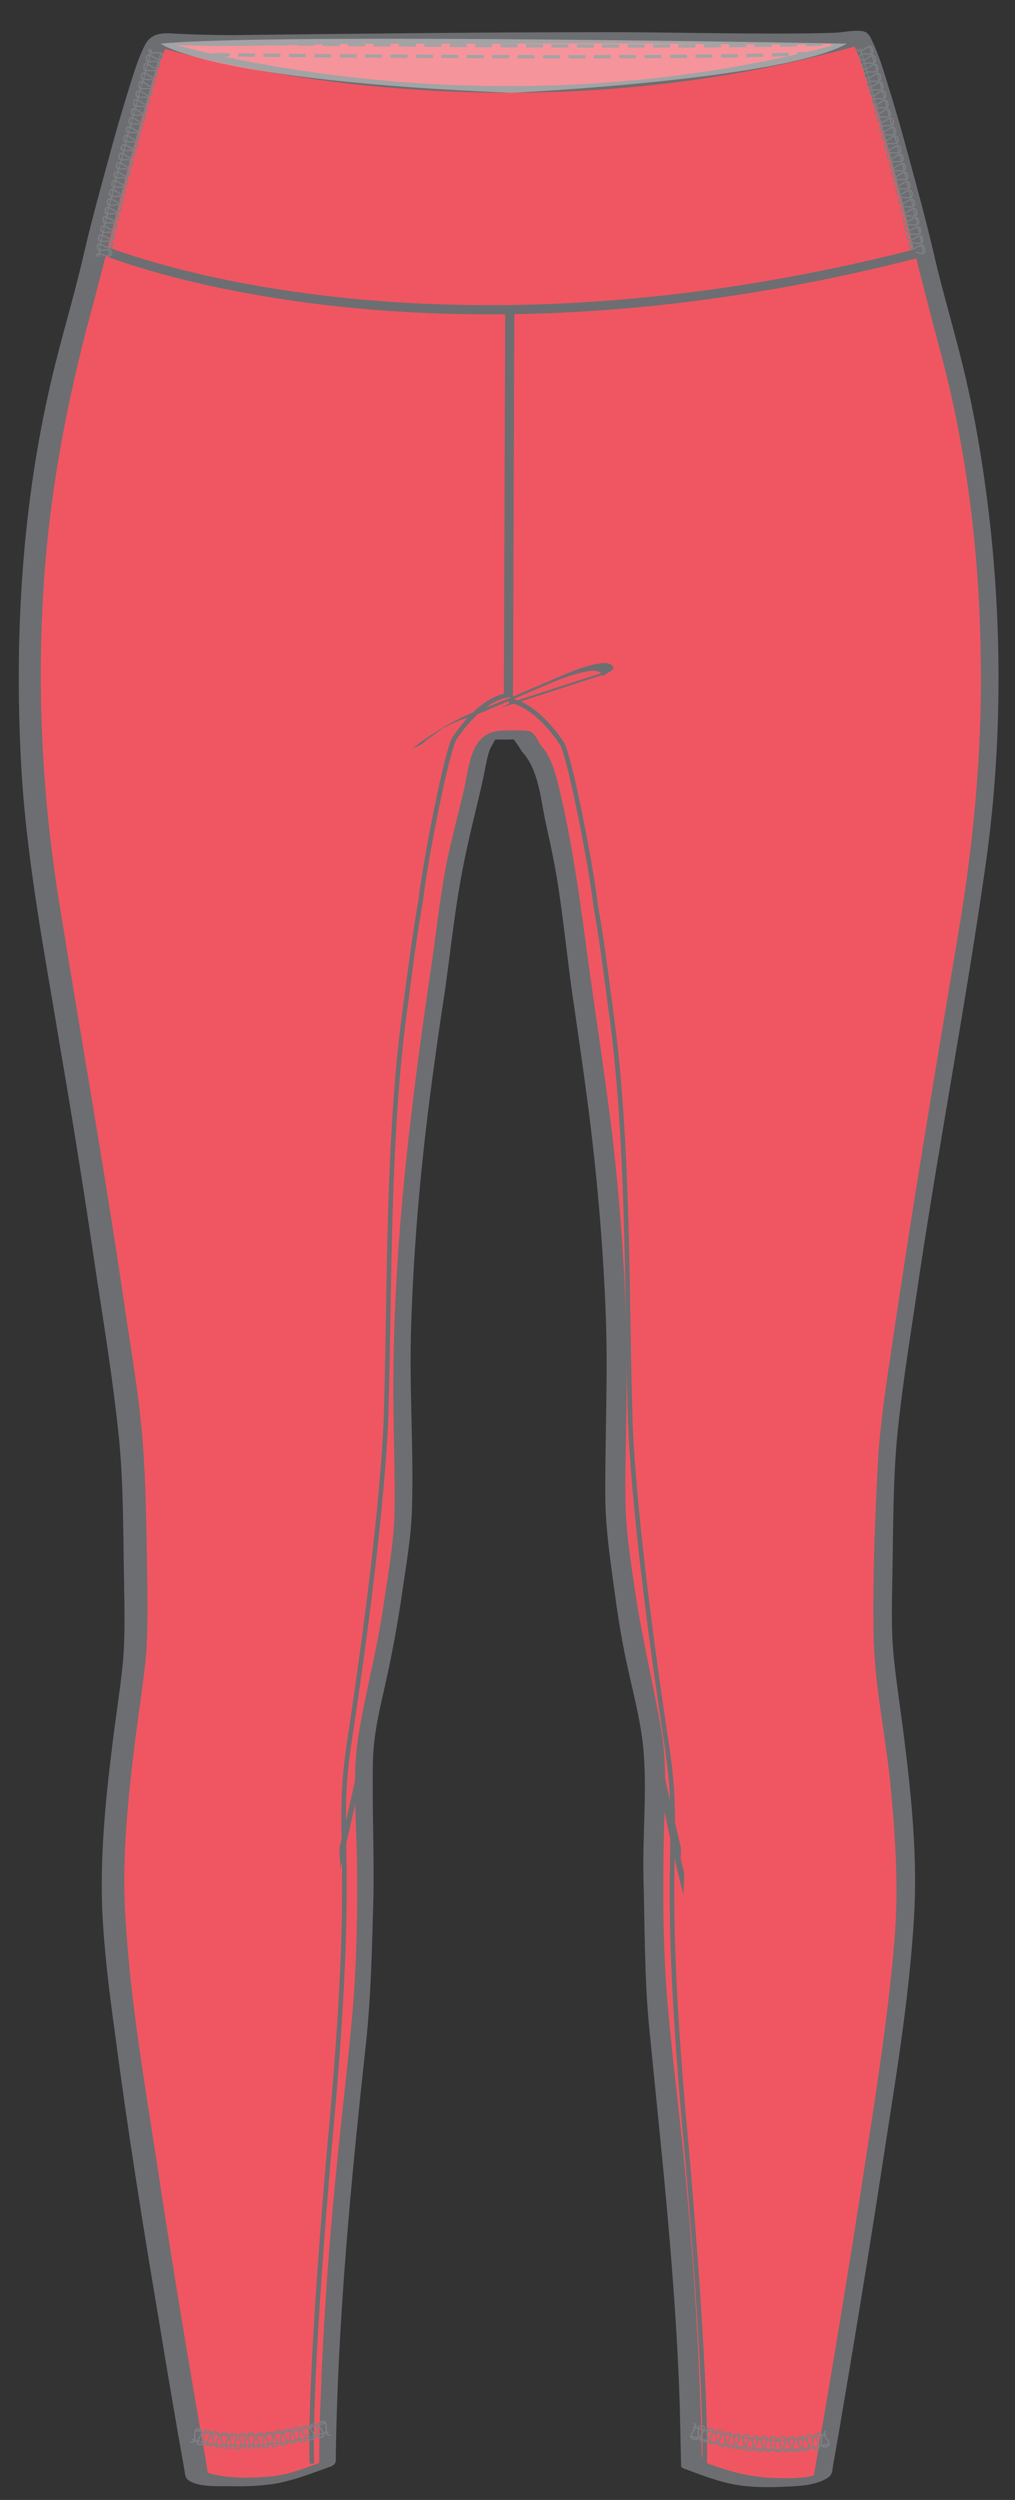<?xml version="1.0" encoding="utf-8"?>
<!-- Generator: Adobe Illustrator 25.0.0, SVG Export Plug-In . SVG Version: 6.00 Build 0)  -->
<svg version="1.1" id="Layer_1" xmlns="http://www.w3.org/2000/svg" xmlns:xlink="http://www.w3.org/1999/xlink" x="0px" y="0px"
	 viewBox="0 0 221 544" enable-background="new 0 0 221 544" xml:space="preserve">
<rect x="0" y="0" width="221" height="544" fill="#333333" stroke="none"/>
<path fill="#F05661" d="M115.6,162.7c2,1.9,3.4,6.2,4.3,10.8c1.4,6.9,3.6,13.6,5.5,32.8c4.4,29.9,7.8,51.1,8.8,83.6
	c0.4,13.8-0.9,36.3,0.1,43.8c1.7,12.9,2.9,21.4,4.3,28c2,9.5,1.6,7,2.7,12.9c1.6,8.4,1.2,7.6,0.8,31.4c0,0,0.3,13.4,0.7,25.8
	c0.3,12.3,7.1,54.7,7.7,104.4c3.6,1.3,8.5,3.3,12.4,3.6c12.9,1.1,16.2-1.1,16.2-1.1s18.1-103.5,18.1-125.2c0-30.4-5.1-48-4.9-59.9
	c0.3-23.9,0.9-38.4,1.3-41.3c1.3-12.3,7.1-50.8,12.1-80.3c7.5-45,8.6-47.1,9.7-74.7c1.6-40.8-6.5-72.9-7.7-78
	c-1.1-4.6-4.8-17.4-6.1-23.4c-0.7-3.4-12.1-48.1-14.6-48c-21.4,1.1-32.6-0.3-73.2,0.3h-5.4C67.8,7.7,56.5,9.5,35.1,8.3
	c-2.4-0.1-13.8,44.2-14.5,47.6c-1.2,6-4.9,18.8-6.1,23.4c-1.2,5-9.3,37.2-7.7,78C7.9,184.9,9,187,16.5,232
	c4.9,29.5,10.7,68.1,12.1,80.3c0.3,2.9,1,17.4,1.3,41.3c0.1,12-4.9,29.6-4.9,59.9c0,21.8,18.1,125.2,18.1,125.2s3.3,2.2,16.2,1.1
	c3.9-0.3,8.7-2.3,12.4-3.6c0.5-49.7,7.3-92.1,7.7-104.4c0.3-12.4,0.7-25.8,0.7-25.8c-0.3-23.8-0.7-23.1,0.8-31.4
	c1.1-5.9,0.7-3.4,2.7-12.9c1.4-6.5,2.6-15.1,4.3-28c1-7.5-0.3-30,0.1-43.8c1-32.5,4.4-53.7,8.8-83.6c1.9-19.1,5.6-30,7-37
	c0.9-4.6,1.4-8.5,4.5-9.3h5.9L115.6,162.7L115.6,162.7z"/>
<path fill="#6D6E71" d="M113.6,163.5c3.7,3.9,4.1,10.4,5.2,15.4c1,4.6,2,9.1,2.7,13.7c1.2,7.8,2,15.7,3.1,23.6
	c1.1,7.5,2.2,15.1,3.2,22.6c2.1,15.8,3.5,31.6,4.1,47.5c0.5,13.4-0.2,26.8-0.1,40.1c0.1,6,0.9,11.8,1.7,17.7c0.8,6,1.7,12.1,3,18
	c1.4,6.6,3.3,13.3,3.7,20c0.6,8.8-0.3,17.6-0.1,26.4c0.3,10.7,0.2,21.5,1.2,32.2c2.7,27.5,5.8,54.8,6.7,82.5l0.3,13.5
	c0.1,0.2,0.2,0.3,0.4,0.4c3.8,1.4,7.6,2.9,11.5,3.6c3.6,0.6,7.4,0.6,11.1,0.4c2.7-0.1,6.5-0.3,8.9-1.9c1.1-0.7,1-1.6,1.2-2.8
	c0.4-2.3,0.8-4.5,1.2-6.8c3.2-18.8,6.3-37.6,9.2-56.4c2.8-18.5,6.1-37.1,7.2-55.8c0.8-12.9-0.5-26.1-2.1-38.9
	c-0.7-5.7-1.6-11.3-2.2-17c-0.7-6.1-0.5-12.2-0.4-18.4c0.2-10.3,0.1-20.8,1.1-31.1c1.2-11.8,3.2-23.6,4.9-35.3
	c4.4-29.1,9.9-58,14.1-87.1c3.6-24.5,3.9-49.8,1.3-74.4c-1.2-11-2.9-22-5.4-32.8c-2.1-9.2-4.9-18.1-7-27.3
	c-1.7-7.3-3.7-14.6-5.7-21.9c-1.3-4.9-2.7-9.7-4.2-14.5c-1-3.3-2-6.7-3.5-9.8c-0.3-0.7-0.7-1.5-1.4-1.9c-1.5-0.7-4.6,0-6.3,0.1
	c-4.7,0.2-9.4,0.2-14.2,0.2c-11.8,0-23.6-0.3-35.4-0.3c-26.2,0-52.3,0.3-78.5,0.6c-4.8,0.1-9.5,0-14.3-0.2c-3.3-0.1-6.6-0.9-8.3,2.5
	c-1.5,3-2.5,6.4-3.5,9.6c-1.5,4.8-2.9,9.6-4.2,14.5c-2,7.3-4,14.5-5.7,21.9C16,65,13.2,74,11.1,83.1c-6.2,26.6-7.9,54-6.6,81.3
	c1,21.6,5.2,42.8,8.7,64.1c2.8,16.3,5.4,32.7,7.8,49.1c1.8,11.7,3.7,23.5,4.9,35.3c1,10.1,0.9,20.3,1.1,30.5
	c0.1,6.4,0.3,12.7-0.3,19c-0.6,5.7-1.5,11.3-2.2,17c-1.6,12.8-2.9,26-2.1,38.9c0.5,8,1.5,16,2.6,23.9c2.8,21.4,6.2,42.7,9.8,63.9
	c1.3,8.1,2.7,16.2,4.1,24.3c0.4,2.3,0.8,4.5,1.2,6.8c0.2,0.9,0.1,1.8,0.8,2.4c1.9,1.6,6.3,1.4,8.5,1.4c3.8,0.1,7.7,0,11.4-0.7
	c3.8-0.8,7.4-2.2,11-3.5c0.6-0.2,1.3-0.6,1.3-1.3c0.4-30.5,3.3-60.7,6.6-91c1.1-10.4,1.3-20.8,1.6-31.3c0.2-10-0.3-19.9-0.1-29.9
	c0.1-6,1.6-11.9,2.9-17.7c1.3-5.9,2.4-11.9,3.3-17.9c0.9-6.4,2.1-12.8,2.3-19.3c0.4-13.1-0.6-26.2-0.2-39.2
	c0.5-16.6,1.9-33.2,4-49.7c1-7.8,2.1-15.6,3.3-23.4c1.2-8.2,2-16.4,3.5-24.6c1-5.8,2.4-11.5,3.8-17.3c0.5-2.1,1-4.2,1.4-6.3
	c0.3-1.6,0.6-3.3,1.2-4.9c0.1-0.3,1.2-2.2,1.2-2.2s-1.7,0-0.4,0.1c1.7,0.1,3.5,0,5.2,0c-0.4-0.1-0.7-0.2-1.1-0.3
	C112.5,161.7,113.1,162.6,113.6,163.5c0.7,1,4.8-0.3,4-1.6c-0.9-1.4-1.3-2.8-3-2.9c-1.8-0.1-3.8-0.1-5.6,0
	c-6.5,0.4-6.8,7.5-7.9,12.5c-1.2,5.2-2.6,10.3-3.7,15.5c-1.7,8.4-2.5,16.9-3.8,25.3c-4.7,32.1-8.5,64-7.9,96.5
	c0.1,6.8,0.3,13.6,0.2,20.4c-0.2,7-1.5,13.9-2.5,20.8c-1.4,9.4-3.9,18.6-5.4,28c-1.3,8.4-0.5,17.2-0.3,25.6
	c0.2,11.2,0,22.6-0.9,33.8c-1,11.4-2.4,22.7-3.5,34.1c-1.7,16.9-2.9,33.9-3.5,50.8c-0.2,4.8-0.3,9.6-0.3,14.5l1.3-1.3
	c-4,1.4-7.9,3.1-12.2,3.4c-3.3,0.3-6.8,0.4-10.1-0.1c-1.1-0.2-2.4-0.3-3.4-0.8c-0.3-0.2,0.2,0.5,0.1-0.1c-0.6-4.1-1.4-8.2-2.1-12.2
	c-3.2-18.7-6.3-37.4-9.1-56.1c-2.7-17.4-5.7-35-6.7-52.6c-0.8-12.9,0.6-26,2.2-38.8c0.7-5.4,1.5-10.7,2.1-16
	c0.6-5.4,0.5-10.7,0.5-16.1c-0.2-11-0.2-22.2-1.1-33.2c-0.8-9.9-2.6-19.8-4-29.6c-4.3-29.2-9.5-58.3-14.2-87.5
	c-3.5-21.9-4.7-44.3-3.4-66.5c1.2-21.1,5-41.4,10.5-61.7C24.4,51.1,28,34.3,33.2,18c0.6-1.8,1.1-3.5,1.8-5.2
	c0.4-1.2,1.2-2.4,1.5-3.5c0.1-0.6,0.9-0.9-0.7,0c-1.4,0.8-0.4,0.4,0.5,0.4c0.7,0,1.4,0.1,2.1,0.1c2.3,0.1,4.6,0.1,6.9,0.2
	c9.8,0.1,19.5-0.3,29.3-0.4c12.8-0.2,25.6,0,38.4-0.1c13.9-0.1,27.8-0.1,41.6,0.1c9.3,0.1,18.6,0.2,27.8-0.1c0.7,0,2.8-0.4,3.2-0.2
	c-0.4-0.2,0,0.1,0.2,0.4c0.6,1,1,2.1,1.4,3.2c1.4,3.7,2.5,7.5,3.7,11.3c5.1,17.2,9.1,34.7,13.8,52.1c5.7,21.1,8.4,43,8.8,64.8
	c0.5,21-1.4,41.7-4.9,62.3c-5,29.8-10,59.6-14.4,89.5c-1.2,8.1-2.5,16.3-3,24.5c-0.7,12.7-1.2,25.6-1,38.3
	c0.2,10.7,2.5,21.3,3.6,31.9c1.1,11.2,1.9,22.7,1,34c-1.5,18.6-4.6,37-7.4,55.4c-2.8,17.8-5.7,35.7-8.8,53.5c-0.5,2.9-1,5.9-1.5,8.8
	c0.3-0.3,0.6-0.5,0.8-0.8c-0.2,0.1,0.4,0,0,0c0.1,0-0.7,0.2-1.2,0.3c-2.8,0.6-5.7,0.5-8.5,0.4c-4.8-0.2-9-1.3-13.5-2.9
	c-1.3-0.5-1.7-0.5-1.9-2c-0.1-1.2,0-2.5-0.1-3.7c0-2.4-0.1-4.8-0.2-7.2c-0.6-17.6-1.8-35.1-3.5-52.6c-1.1-11.4-2.6-22.8-3.6-34.3
	s-1.1-23.3-0.9-34.8c0.1-8.3,0.9-16.9-0.5-25.1c-1.7-9.9-4.1-19.6-5.6-29.6c-1-6.7-2.1-13.4-2.2-20.2c-0.1-7,0.1-13.9,0.2-20.9
	c0.3-16.6-0.5-33.2-2.1-49.7c-1.6-16.7-4.4-33.2-6.6-49.8c-1.6-11.8-3.2-23.5-6-35.1c-0.8-3.2-1.7-6.7-4-9.2
	C116.7,160.9,112.7,162.4,113.6,163.5L113.6,163.5z"/>
<path fill="none" stroke="#6D6E71" stroke-width="0.725" stroke-miterlimit="10" stroke-dasharray="3.69,1.844,3.688,1.844" d="
	M46.3,11.9c0,0,116.7,1.3,132.3-0.5 M184.6,9.3c-19.8,1.6-147.1,0-147.1,0"/>
<path fill="none" stroke="#6D6E71" stroke-width="1.46" stroke-miterlimit="10" d="M188.4,8.7C106.1,32.6,33.6,9.2,33.6,9.2"/>
<path fill="#6D6E71" d="M108.8,154.1l7.5-2.4l12-3.9c0.9-0.3,1.8-0.6,2.8-0.9c0.3-0.1,2.6-1.4,2.5-1.5c-0.5-1.7-3.2-1-4.3-0.8
	c-3.1,0.7-6.1,2-9,3.3c-3.6,1.5-7.2,3.1-10.8,4.6c-3.6,1.5-7.3,2.6-10.7,4.5c-3.3,1.8-6.5,3.8-9.4,6.2c0.3-0.3,0.9-0.5,1.3-0.7
	s0.9-0.4,1.3-0.7c0.6-0.5,1.2-1,1.9-1.5s1.5-1.1,2.2-1.6c0.4-0.3,0.8-0.5,1.2-0.7c0.1-0.1,0.2-0.1,0.3-0.2c0.7-0.5-0.9,0.5-0.8,0.5
	c0.3-0.1,0.6-0.3,0.8-0.4c1.7-0.9,3.5-1.5,5.3-2.1c1.7-0.6,3.3-1.3,4.9-2c3.4-1.4,6.7-2.9,10.1-4.3c2.8-1.2,5.6-2.4,8.6-3.1
	c1.2-0.3,4.2-1.1,4.7,0.7c0.8-0.5,1.7-1,2.5-1.5l-7.5,2.4l-12,3.9c-0.9,0.3-1.8,0.6-2.8,0.9c-0.4,0.1-0.9,0.5-1.3,0.7
	C109.6,153.6,109.2,154,108.8,154.1L108.8,154.1z"/>
<path fill="none" stroke="#6D6E71" stroke-width="2" stroke-miterlimit="10" d="M111,66.5l-0.3,85.2"/>
<g>
	<path fill="none" d="M186.7,10.7l3.2-0.9l0.5,1.8l-3.2,0.9L186.7,10.7z"/>
	<path fill="none" stroke="#7F8083" stroke-width="0.29" d="M187.2,12.6c-0.5-1.9,3.4,0.3,2.8-1.9c-0.6-2-2.8,1.8-3.4-0.1 M189.4,10
		l0.5,1.8 M187.3,10.5l0.5,1.9"/>
</g>
<g>
	<path fill="none" d="M187.3,12.7l3.2-0.9l0.5,1.8l-3.2,0.9L187.3,12.7z"/>
	<path fill="none" stroke="#7F8083" stroke-width="0.29" d="M187.8,14.6c-0.5-1.9,3.4,0.3,2.8-1.9c-0.6-2-2.8,1.8-3.4-0.1
		 M189.9,11.9l0.5,1.8 M187.9,12.5l0.5,1.8"/>
</g>
<g>
	<path fill="none" d="M187.8,14.6l3.2-0.9l0.5,1.8l-3.2,0.9L187.8,14.6z"/>
	<path fill="none" stroke="#7F8083" stroke-width="0.29" d="M188.3,16.5c-0.5-1.9,3.4,0.3,2.8-1.9c-0.5-2-2.8,1.8-3.4-0.1
		 M190.5,13.9l0.5,1.8 M188.4,14.4l0.5,1.9"/>
</g>
<g>
	<path fill="none" d="M188.4,16.6l3.2-0.9l0.5,1.8l-3.2,0.9L188.4,16.6z"/>
	<path fill="none" stroke="#7F8083" stroke-width="0.29" d="M188.9,18.5c-0.5-1.9,3.4,0.3,2.8-1.9c-0.5-2-2.8,1.8-3.4-0.1 M191,15.8
		l0.5,1.8 M189,16.4l0.5,1.8"/>
</g>
<g>
	<path fill="none" d="M188.9,18.5l3.2-0.9l0.5,1.8l-3.2,0.9L188.9,18.5z"/>
	<path fill="none" stroke="#7F8083" stroke-width="0.29" d="M189.4,20.4c-0.5-1.9,3.4,0.3,2.8-1.9c-0.5-2-2.8,1.8-3.4-0.1
		 M191.6,17.8l0.5,1.8 M189.5,18.3l0.5,1.9"/>
</g>
<g>
	<path fill="none" d="M189.4,20.5l3.2-0.9l0.5,1.8l-3.2,0.9L189.4,20.5z"/>
	<path fill="none" stroke="#7F8083" stroke-width="0.29" d="M190,22.3c-0.5-1.9,3.4,0.3,2.8-1.9c-0.5-2-2.8,1.8-3.4-0.1 M192.1,19.7
		l0.5,1.8 M190.1,20.3l0.5,1.8"/>
</g>
<g>
	<path fill="none" d="M190,22.3l3.2-0.9l0.5,1.8l-3.2,0.9L190,22.3z"/>
	<path fill="none" stroke="#7F8083" stroke-width="0.29" d="M190.5,24.3c-0.5-1.9,3.4,0.3,2.8-1.9c-0.5-2-2.8,1.8-3.4-0.1
		 M192.7,21.7l0.5,1.8 M190.6,22.2l0.5,1.9"/>
</g>
<g>
	<path fill="none" d="M190.5,24.4l3.2-0.9l0.5,1.8l-3.2,0.9L190.5,24.4z"/>
	<path fill="none" stroke="#7F8083" stroke-width="0.29" d="M191,26.3c-0.5-1.9,3.4,0.3,2.8-1.9c-0.5-2-2.8,1.8-3.4-0.1 M193.2,23.6
		l0.5,1.9 M191.1,24.2l0.5,1.8"/>
</g>
<g>
	<path fill="none" d="M191.1,26.3l3.2-0.9l0.5,1.8l-3.2,0.9L191.1,26.3z"/>
	<path fill="none" stroke="#7F8083" stroke-width="0.29" d="M191.6,28.2c-0.5-1.9,3.4,0.3,2.9-1.9c-0.5-2-2.8,1.8-3.4-0.1
		 M193.7,25.6l0.5,1.8 M191.7,26.1l0.5,1.9"/>
</g>
<g>
	<path fill="none" d="M191.6,28.2l3.2-0.9l0.5,1.8l-3.2,0.9L191.6,28.2z"/>
	<path fill="none" stroke="#7F8083" stroke-width="0.29" d="M192.1,30.2c-0.5-1.9,3.4,0.3,2.9-1.9c-0.5-2-2.8,1.8-3.4-0.1
		 M194.3,27.5l0.5,1.9 M192.2,28.1l0.5,1.8"/>
</g>
<g>
	<path fill="none" d="M192.1,30.2l3.2-0.9l0.5,1.8l-3.2,0.9L192.1,30.2z"/>
	<path fill="none" stroke="#7F8083" stroke-width="0.29" d="M192.6,32.1c-0.5-1.9,3.4,0.3,2.9-1.9c-0.5-2-2.8,1.8-3.4-0.1
		 M194.8,29.5l0.5,1.8 M192.7,30l0.5,1.9"/>
</g>
<g>
	<path fill="none" d="M192.6,32.2l3.2-0.9l0.5,1.8l-3.2,0.9L192.6,32.2z"/>
	<path fill="none" stroke="#7F8083" stroke-width="0.29" d="M193.2,34.1c-0.5-1.9,3.4,0.3,2.9-1.8c-0.5-2-2.9,1.8-3.4-0.1
		 M195.3,31.5l0.5,1.8 M193.3,32l0.5,1.8"/>
</g>
<g>
	<path fill="none" d="M193.2,34.1l3.2-0.9l0.5,1.8l-3.2,0.9L193.2,34.1z"/>
	<path fill="none" stroke="#7F8083" stroke-width="0.29" d="M193.7,36c-0.5-1.9,3.4,0.3,2.9-1.8c-0.5-2-2.9,1.8-3.4-0.1 M195.9,33.4
		l0.4,1.8 M193.8,33.9l0.5,1.9"/>
</g>
<g>
	<path fill="none" d="M193.7,36.1l3.2-0.8l0.5,1.8l-3.2,0.8L193.7,36.1z"/>
	<path fill="none" stroke="#7F8083" stroke-width="0.29" d="M194.2,38c-0.5-1.9,3.4,0.3,2.9-1.8c-0.5-2-2.9,1.8-3.4-0.1 M196.4,35.4
		l0.5,1.8 M194.3,35.9l0.5,1.8"/>
</g>
<g>
	<path fill="none" d="M194.2,38l0.5,1.9l3.1-0.9l-0.4-1.8L194.2,38z"/>
	<path fill="none" stroke="#7F8083" stroke-width="0.29" d="M194.7,39.9c-0.5-1.9,3.4,0.3,2.9-1.8c-0.5-2-2.9,1.8-3.4-0.1
		 M196.9,37.3l0.5,1.9 M194.8,37.8l0.5,1.9"/>
</g>
<g>
	<path fill="none" d="M194.7,40l0.5,1.8l3.1-0.8l-0.4-1.8L194.7,40z"/>
	<path fill="none" stroke="#7F8083" stroke-width="0.29" d="M195.2,41.9c-0.5-1.9,3.4,0.3,2.9-1.8c-0.5-2-2.9,1.8-3.4-0.1
		 M197.4,39.3l0.5,1.8 M195.3,39.8l0.5,1.9"/>
</g>
<g>
	<path fill="none" d="M195.2,41.9l0.5,1.9l3.1-0.8l-0.4-1.9L195.2,41.9z"/>
	<path fill="none" stroke="#7F8083" stroke-width="0.29" d="M195.7,43.8c-0.5-1.9,3.4,0.4,2.9-1.8c-0.5-2-2.9,1.8-3.4-0.2
		 M197.9,41.3l0.5,1.8 M195.8,41.7l0.5,1.9"/>
</g>
<g>
	<path fill="none" d="M195.7,43.9l0.5,1.8l3.1-0.7l-0.4-1.9L195.7,43.9z"/>
	<path fill="none" stroke="#7F8083" stroke-width="0.29" d="M196.2,45.8c-0.5-1.9,3.4,0.4,2.9-1.8c-0.5-2-2.9,1.7-3.4-0.2
		 M198.4,43.2l0.5,1.9 M196.3,43.7l0.5,1.9"/>
</g>
<g>
	<path fill="none" d="M196.2,45.9l0.5,1.8l3.1-0.8l-0.4-1.8L196.2,45.9z"/>
	<path fill="none" stroke="#7F8083" stroke-width="0.29" d="M196.7,47.8c-0.4-1.9,3.4,0.4,2.9-1.8c-0.5-2-2.9,1.7-3.4-0.2
		 M198.9,45.2l0.4,1.9 M196.8,45.7l0.5,1.8"/>
</g>
<g>
	<path fill="none" d="M196.7,47.8l0.4,1.9l3.2-0.8l-0.5-1.8L196.7,47.8z"/>
	<path fill="none" stroke="#7F8083" stroke-width="0.29" d="M197.1,49.7c-0.4-1.9,3.4,0.4,2.9-1.7c-0.5-2-2.9,1.7-3.4-0.2
		 M199.4,47.2l0.4,1.8 M197.3,47.6l0.4,1.9"/>
</g>
<g>
	<path fill="none" d="M197.1,49.8l0.4,1.8l3.2-0.7l-0.4-1.8L197.1,49.8z"/>
	<path fill="none" stroke="#7F8083" stroke-width="0.29" d="M197.5,51.7c-0.4-1.9,3.4,0.5,2.9-1.7c-0.4-2-2.9,1.7-3.4-0.3
		 M199.8,49.2l0.5,1.8 M197.8,49.6l0.4,1.9"/>
</g>
<g>
	<path fill="none" d="M197.6,51.7c0.1,0.6,0.2,1.2,0.4,1.8l3.2-0.5c-0.1-0.7-0.2-1.3-0.4-1.9L197.6,51.7L197.6,51.7z"/>
	<path fill="none" stroke="#7F8083" stroke-width="0.29" d="M197.9,53.6c-0.2-0.9,0.7-0.8,1.5-0.7s1.7,0.2,1.5-0.9
		c-0.4-2-2.9,1.6-3.4-0.3 M200.3,51.2c0.1,0.6,0.3,1.3,0.4,1.9 M198.2,51.6c0.1,0.6,0.2,1.3,0.4,1.9"/>
</g>
<g>
	<path fill="none" d="M197.9,53.7c0.1,0.6,0.2,1.1,0.2,1.7h3.3c-0.1-0.8-0.1-1.6-0.3-2.2L197.9,53.7z"/>
	<path fill="none" stroke="#7F8083" stroke-width="0.29" d="M198.2,55.4c-0.1-0.8,0.7-0.7,1.6-0.4c0.8,0.2,1.7,0.5,1.5-0.9
		c-0.2-1.1-0.9-0.7-1.7-0.3c-0.7,0.4-1.5,0.7-1.7-0.2 M200.7,53.2c0.1,0.6,0.2,1.4,0.3,2.1 M198.6,53.5c0.1,0.6,0.2,1.2,0.2,1.8"/>
</g>
<path opacity="0.37" fill="#FFFFFF" enable-background="new    " d="M35,9.5c0,0,10.5,8,76.4,10.7c0,0,58.8-2.8,73-10.7
	C184.4,9.5,59.7,7.1,35,9.5z"/>
<g>
	<path fill="#6D6E71" d="M139,360.3c1,10.8,3.1,21.5,5.3,32.1c1.4,6.8,2.9,13.6,4.6,20.4c-0.2-0.8,0-1.9,0-2.7c0-0.9,0.2-1.9,0-2.7
		c-3.9-16.4-7.5-33.1-9.6-49.8l-0.3-2.7C139.1,356.6,138.8,358.5,139,360.3L139,360.3z"/>
</g>
<path fill="none" stroke="#6D6E71" stroke-width="2" stroke-miterlimit="10" d="M21.6,54.1c0,0,68.1,29.2,177.9,1.1"/>
<g>
	<g>
		<path fill="none" d="M31.9,12.4l0.5-1.8l3.2,0.9l-0.5,1.8L31.9,12.4z"/>
		<path fill="none" stroke="#7F8083" stroke-width="0.29" d="M31.9,12.5c0.5-1.9,2.8,2,3.4-0.1c0.6-1.9-3.4,0.1-2.8-1.8 M35.1,11.3
			l-0.5,1.9 M33,10.7l-0.5,1.9"/>
	</g>
	<g>
		<path fill="none" d="M31.3,14.3l0.5-1.8l3.2,0.9l-0.5,1.8L31.3,14.3z"/>
		<path fill="none" stroke="#7F8083" stroke-width="0.29" d="M31.3,14.4c0.5-1.9,2.8,2,3.4-0.1c0.6-1.9-3.4,0.1-2.8-1.8 M34.5,13.3
			L34,15.1 M32.5,12.7L32,14.5"/>
	</g>
	<g>
		<path fill="none" d="M30.8,16.3l0.5-1.8l3.2,0.9L34,17.1L30.8,16.3z"/>
		<path fill="none" stroke="#7F8083" stroke-width="0.29" d="M30.8,16.4c0.5-1.9,2.8,2,3.4-0.1c0.5-2-3.4,0.1-2.8-1.8 M34,15.2
			L33.5,17 M31.9,14.6l-0.5,1.9"/>
	</g>
	<g>
		<path fill="none" d="M30.2,18.3l0.5-1.8l3.2,0.9l-0.5,1.8L30.2,18.3z"/>
		<path fill="none" stroke="#7F8083" stroke-width="0.29" d="M30.2,18.3c0.5-1.9,2.8,2,3.4-0.1c0.5-1.9-3.4,0.1-2.8-1.8 M33.4,17.2
			L32.9,19 M31.4,16.6l-0.5,1.8"/>
	</g>
	<g>
		<path fill="none" d="M29.7,20.2l0.5-1.8l3.2,0.9l-0.5,1.8L29.7,20.2z"/>
		<path fill="none" stroke="#7F8083" stroke-width="0.29" d="M29.7,20.3c0.5-1.9,2.8,2,3.4-0.1c0.5-1.9-3.4,0.1-2.8-1.8 M32.9,19.1
			l-0.5,1.8 M30.8,18.5l-0.5,1.9"/>
	</g>
	<g>
		<path fill="none" d="M29.1,22.2l0.5-1.8l3.2,0.9l-0.5,1.8L29.1,22.2z"/>
		<path fill="none" stroke="#7F8083" stroke-width="0.29" d="M29.1,22.2c0.5-1.9,2.8,2,3.4-0.1c0.5-2-3.4,0.1-2.8-1.8 M32.3,21.1
			l-0.5,1.8 M30.3,20.5l-0.5,1.8"/>
	</g>
	<g>
		<path fill="none" d="M28.6,24.1l0.5-1.8l3.2,0.9L31.8,25L28.6,24.1z"/>
		<path fill="none" stroke="#7F8083" stroke-width="0.29" d="M28.6,24.2c0.5-1.9,2.8,2,3.4-0.1c0.5-2-3.4,0.1-2.8-1.8 M31.8,23
			l-0.5,1.8 M29.8,22.4l-0.6,1.9"/>
	</g>
	<g>
		<path fill="none" d="M28,26l0.5-1.8l3.2,0.9l-0.5,1.8L28,26z"/>
		<path fill="none" stroke="#7F8083" stroke-width="0.29" d="M28.1,26.1c0.5-1.9,2.8,2,3.4-0.1c0.5-2-3.4,0.1-2.8-1.8 M31.3,25
			l-0.5,1.8 M29.2,24.4l-0.5,1.8"/>
	</g>
	<g>
		<path fill="none" d="M27.6,28l0.5-1.8l3.2,0.9l-0.5,1.8L27.6,28z"/>
		<path fill="none" stroke="#7F8083" stroke-width="0.29" d="M27.5,28.1c0.5-1.9,2.8,2,3.4-0.2c0.5-2-3.4,0.1-2.8-1.8 M30.7,26.9
			l-0.5,1.8 M28.7,26.3l-0.5,1.9"/>
	</g>
	<g>
		<path fill="none" d="M27.1,30l0.5-1.8l3.2,0.9l-0.5,1.8L27.1,30z"/>
		<path fill="none" stroke="#7F8083" stroke-width="0.29" d="M27,30c0.5-1.9,2.8,2,3.4-0.2c0.5-2-3.4,0.1-2.8-1.8 M30.2,28.9
			l-0.5,1.8 M28.1,28.3l-0.5,1.8"/>
	</g>
	<g>
		<path fill="none" d="M26.5,31.9l0.5-1.8l3.2,0.9l-0.5,1.8L26.5,31.9z"/>
		<path fill="none" stroke="#7F8083" stroke-width="0.29" d="M26.5,32c0.5-1.9,2.8,2,3.4-0.2c0.5-2-3.4,0.1-2.9-1.8 M29.7,30.8
			l-0.5,1.8 M27.6,30.2l-0.5,1.9"/>
	</g>
	<g>
		<path fill="none" d="M26,33.9l0.5-1.8l3.2,0.9l-0.5,1.8L26,33.9z"/>
		<path fill="none" stroke="#7F8083" stroke-width="0.29" d="M25.9,33.9c0.5-1.9,2.8,2,3.4-0.2c0.5-2-3.4,0.1-2.9-1.8 M29.1,32.8
			l-0.5,1.8 M27.1,32.2L26.6,34"/>
	</g>
	<g>
		<path fill="none" d="M25.4,35.8l0.5-1.8l3.2,0.9l-0.5,1.8L25.4,35.8z"/>
		<path fill="none" stroke="#7F8083" stroke-width="0.29" d="M25.4,35.9c0.5-1.9,2.8,2,3.4-0.2c0.5-2-3.4,0.1-2.9-1.8 M28.6,34.7
			l-0.5,1.9 M26.6,34.1L26.1,36"/>
	</g>
	<g>
		<path fill="none" d="M24.9,37.8l0.5-1.8l3.2,0.8l-0.5,1.8L24.9,37.8z"/>
		<path fill="none" stroke="#7F8083" stroke-width="0.29" d="M24.9,37.9c0.5-1.9,2.8,2,3.4-0.2c0.5-2-3.4,0.1-2.9-1.8 M28.1,36.7
			l-0.5,1.8 M26,36.1L25.5,38"/>
	</g>
	<g>
		<path fill="none" d="M24.9,37.9l-0.5,1.9l3.2,0.8l0.4-1.9L24.9,37.9z"/>
		<path fill="none" stroke="#7F8083" stroke-width="0.29" d="M24.4,39.8c0.5-1.9,2.8,2,3.4-0.2c0.5-2-3.4,0.2-2.9-1.8 M27.6,38.6
			l-0.5,1.9 M25.5,38.1L25,39.9"/>
	</g>
	<g>
		<path fill="none" d="M24.4,39.9l-0.5,1.8l3.2,0.8l0.4-1.8L24.4,39.9z"/>
		<path fill="none" stroke="#7F8083" stroke-width="0.29" d="M23.9,41.8c0.5-1.9,2.8,1.9,3.4-0.2c0.5-2-3.4,0.2-2.9-1.8 M27.1,40.6
			l-0.5,1.8 M25,40l-0.5,1.9"/>
	</g>
	<g>
		<path fill="none" d="M23.9,41.9l-0.5,1.8l3.2,0.8l0.4-1.8L23.9,41.9z"/>
		<path fill="none" stroke="#7F8083" stroke-width="0.29" d="M23.4,43.8c0.5-1.9,2.9,1.9,3.4-0.2c0.5-2-3.4,0.2-2.9-1.7 M26.6,42.5
			l-0.5,1.9 M24.5,42L24,43.9"/>
	</g>
	<g>
		<path fill="none" d="M23.4,43.8l-0.5,1.9l3.2,0.7l0.4-1.8L23.4,43.8z"/>
		<path fill="none" stroke="#7F8083" stroke-width="0.29" d="M22.9,45.7c0.5-1.9,2.9,1.9,3.4-0.2c0.5-2-3.4,0.2-2.9-1.7 M26.1,44.5
			l-0.5,1.8 M24,43.9l-0.5,1.9"/>
	</g>
	<g>
		<path fill="none" d="M22.9,45.8l-0.5,1.9l3.2,0.7l0.5-1.8L22.9,45.8z"/>
		<path fill="none" stroke="#7F8083" stroke-width="0.29" d="M22.4,47.7c0.4-1.9,2.9,1.9,3.4-0.3c0.5-2-3.4,0.2-2.9-1.7 M25.6,46.5
			l-0.5,1.8 M23.5,45.9l-0.4,1.9"/>
	</g>
	<g>
		<path fill="none" d="M22.4,47.8L22,49.6l3.1,0.8l0.5-1.9L22.4,47.8z"/>
		<path fill="none" stroke="#7F8083" stroke-width="0.29" d="M22,49.7c0.4-1.9,2.9,1.9,3.4-0.3c0.5-2-3.4,0.2-2.9-1.7 M25.1,48.4
			l-0.4,1.8 M23,47.9l-0.4,1.9"/>
	</g>
	<g>
		<path fill="none" d="M21.9,49.8l-0.4,1.8l3.2,0.7l0.4-1.8L21.9,49.8z"/>
		<path fill="none" stroke="#7F8083" stroke-width="0.29" d="M21.5,51.7c0.4-1.9,2.9,1.8,3.4-0.3c0.4-2-3.4,0.3-2.9-1.7 M24.6,50.4
			l-0.3,1.8 M22.6,49.9l-0.4,1.9"/>
	</g>
	<g>
		<path fill="none" d="M21.5,51.8c-0.1,0.6-0.3,1.3-0.4,1.9l3.2,0.5l0.3-1.8L21.5,51.8L21.5,51.8z"/>
		<path fill="none" stroke="#7F8083" stroke-width="0.29" d="M21.1,53.7c0.2-1,0.9-0.5,1.7-0.1s1.5,0.7,1.7-0.3
			c0.4-1.9-3.4,0.3-3-1.6 M24.2,52.3l-0.3,1.8 M22.1,51.8c-0.1,0.6-0.3,1.3-0.4,1.9"/>
	</g>
	<g>
		<path fill="none" d="M21.1,53.8c-0.1,0.6-0.2,1.4-0.3,2.1h3.3c0.1-0.5,0.1-0.9,0.2-1.6L21.1,53.8z"/>
		<path fill="none" stroke="#7F8083" stroke-width="0.29" d="M20.9,55.9c0.1-1.1,0.9-0.7,1.7-0.4s1.6,0.4,1.7-0.4
			c0.1-0.9-0.7-0.8-1.5-0.7s-1.7,0.3-1.5-0.7 M23.9,54.3c-0.1,0.6-0.2,1.1-0.2,1.6 M21.8,53.9c-0.1,0.6-0.2,1.3-0.3,2"/>
	</g>
</g>
<g>
	<path fill="#6D6E71" d="M83.9,349.2c-1,10.8-3.1,21.5-5.3,32.1c-1.4,6.8-2.9,13.6-4.6,20.4c-0.2,0.8,0,1.9,0,2.7s0.2,1.9,0,2.7
		c3.9-16.4,7.5-33.1,9.6-49.8l0.3-2.7C84,352.9,83.7,351,83.9,349.2L83.9,349.2z"/>
</g>
<path fill="none" stroke="#6D6E71" stroke-miterlimit="10" d="M110.5,151.3c-4,0.6-8.1,4.3-11.5,9.3c-1.7,2.5-6.5,27.2-7.4,35.4
	c-1.4,7.9-2.1,13.7-3.2,22c-4.1,28.8-3.5,62.6-4.3,88.4c0,0,0,19.6-8,72.4c-3.4,22.3,1.8,22.5-4.3,87.8c0,0-4.5,49.9-3.9,69.5"/>
<g>
	<path fill="#6D6E71" d="M138.3,354.7c1,10.8,3.1,21.5,5.3,32.1c1.4,6.8,2.9,13.6,4.6,20.4c-0.2-0.8,0-1.9,0-2.7
		c0-0.9,0.2-1.9,0-2.7c-3.9-16.4-7.5-33.1-9.6-49.8l-0.3-2.7C138.4,351,138.1,352.9,138.3,354.7L138.3,354.7z"/>
</g>
<path fill="none" stroke="#6D6E71" stroke-miterlimit="10" d="M110.8,152.4c4,0.6,8.1,4.3,11.5,9.3c1.7,2.5,6.5,27.2,7.4,35.4
	c1.4,7.9,2.1,13.7,3.2,22c4.1,28.8,3.5,62.6,4.3,88.4c0,0,0,19.6,8,72.4c3.4,22.3-1.8,22.5,4.3,87.8c0,0,4.5,49.9,3.9,69.5"/>
<g>
	<g>
		<path fill="none" d="M41.5,531.4c0.7,0.2,1.3,0.4,2,0.5l0.7-3.2c-0.5-0.1-1.2-0.3-1.6-0.4L41.5,531.4L41.5,531.4z"/>
		<path fill="none" stroke="#7F8083" stroke-width="0.29" d="M43.5,532c-1-0.2-0.5-0.9,0-1.7c0.4-0.7,0.8-1.5-0.2-1.7
			c-0.8-0.2-0.9,0.6-0.9,1.4c0,0.8,0.1,1.7-1,1.4 M42.4,528.8c0.5,0.2,1.1,0.3,1.6,0.4 M41.7,530.8c0.7,0.2,1.3,0.4,1.9,0.5"/>
	</g>
	<g>
		<path fill="none" d="M43.6,532c0.6,0.1,1.3,0.3,1.9,0.4l0.5-3.2c-0.6-0.1-1.2-0.2-1.7-0.3L43.6,532L43.6,532z"/>
		<path fill="none" stroke="#7F8083" stroke-width="0.29" d="M45.6,532.3c-1-0.2-0.5-0.9-0.1-1.7s0.7-1.5-0.3-1.7
			c-0.9-0.2-0.9,0.6-0.8,1.5c0.1,0.8,0.2,1.7-0.8,1.5 M44.2,529.3l1.8,0.3 M43.7,531.4c0.6,0.1,1.3,0.3,1.9,0.4"/>
	</g>
	<g>
		<path fill="none" d="M45.6,532.4c0.6,0.1,1.3,0.2,1.9,0.2l0.3-3.2c-0.6-0.1-1.2-0.1-1.8-0.2L45.6,532.4z"/>
		<path fill="none" stroke="#7F8083" stroke-width="0.29" d="M47.6,532.6c-1-0.1-0.6-0.9-0.2-1.7c0.3-0.8,0.6-1.6-0.4-1.7
			c-0.9-0.1-0.8,0.7-0.7,1.5c0.1,0.8,0.3,1.7-0.7,1.5 M46.1,529.6c0.6,0.1,1.2,0.2,1.8,0.2 M45.7,531.7c0.6,0.1,1.3,0.2,1.9,0.3"/>
	</g>
	<g>
		<path fill="none" d="M47.7,532.6l1.9,0.2l0.2-3.3l-1.8-0.1L47.7,532.6z"/>
		<path fill="none" stroke="#7F8083" stroke-width="0.29" d="M49.7,532.8c-1-0.1-0.6-0.9-0.3-1.6c0.3-0.8,0.6-1.6-0.5-1.7
			c-1-0.1-0.8,0.7-0.6,1.6c0.2,0.8,0.4,1.6-0.6,1.6 M48,529.9l1.8,0.1 M47.7,532l2,0.1"/>
	</g>
	<g>
		<path fill="none" d="M49.8,532.8h1.9v-3.2l-1.8-0.1L49.8,532.8z"/>
		<path fill="none" stroke="#7F8083" stroke-width="0.29" d="M51.7,532.8c-1,0-0.7-0.8-0.4-1.6c0.3-0.8,0.5-1.6-0.6-1.6
			c-1,0-0.8,0.8-0.6,1.6c0.2,0.8,0.5,1.6-0.6,1.6 M49.9,530l1.8,0.1 M49.8,532.1l1.9,0.1"/>
	</g>
	<g>
		<path fill="none" d="M51.8,532.8h1.9v-3.2h-1.8L51.8,532.8z"/>
		<path fill="none" stroke="#7F8083" stroke-width="0.29" d="M53.8,532.8c-1,0-0.7-0.8-0.4-1.6c0.2-0.8,0.4-1.6-0.6-1.6
			s-0.7,0.8-0.5,1.6s0.5,1.6-0.5,1.6 M51.9,530.1h1.8 M51.8,532.2h1.9"/>
	</g>
	<g>
		<path fill="none" d="M53.9,532.8l1.9-0.1l-0.2-3.2l-1.8,0.1L53.9,532.8z"/>
		<path fill="none" stroke="#7F8083" stroke-width="0.29" d="M55.8,532.7c-1,0-0.7-0.8-0.5-1.6s0.4-1.6-0.7-1.6
			c-1,0-0.7,0.8-0.4,1.6c0.3,0.8,0.6,1.6-0.4,1.6 M53.8,530.1l1.8-0.1 M53.8,532.2l1.9-0.1"/>
	</g>
	<g>
		<path fill="none" d="M55.9,532.7c0.6,0,1.3-0.1,1.9-0.2l-0.3-3.2c-0.6,0-1.2,0.1-1.8,0.1L55.9,532.7L55.9,532.7z"/>
		<path fill="none" stroke="#7F8083" stroke-width="0.29" d="M57.9,532.6c-1.9,0.2,0.9-3.3-1.3-3.1c-1,0.1-0.7,0.8-0.4,1.6
			c0.3,0.8,0.6,1.6-0.4,1.6 M55.7,530c0.6,0,1.2-0.1,1.8-0.1 M55.8,532.1c0.6,0,1.3-0.1,1.9-0.2"/>
	</g>
	<g>
		<path fill="none" d="M57.9,532.6c0.6-0.1,1.3-0.1,1.9-0.2l-0.4-3.2c-0.6,0.1-1.2,0.1-1.8,0.2L57.9,532.6z"/>
		<path fill="none" stroke="#7F8083" stroke-width="0.29" d="M59.9,532.4c-1.9,0.3,0.8-3.4-1.4-3.1c-2,0.2,1.3,3.1-0.6,3.3
			 M57.7,529.8c0.6-0.1,1.2-0.1,1.8-0.2 M57.9,531.9c0.6-0.1,1.3-0.1,1.9-0.2"/>
	</g>
	<g>
		<path fill="none" d="M60,532.3l1.9-0.2l-0.5-3.2l-1.8,0.2L60,532.3z"/>
		<path fill="none" stroke="#7F8083" stroke-width="0.29" d="M61.9,532.1c-1.9,0.3,0.7-3.4-1.5-3.1c-2,0.3,1.4,3.1-0.5,3.3
			 M59.6,529.6l1.9-0.3 M59.9,531.7l1.9-0.2"/>
	</g>
	<g>
		<path fill="none" d="M62,532.1l1.9-0.4l-0.6-3.2l-1.8,0.4L62,532.1z"/>
		<path fill="none" stroke="#7F8083" stroke-width="0.29" d="M63.9,531.7c-1.9,0.3,0.6-3.4-1.6-3c-1.9,0.3,1.5,3-0.4,3.3
			 M61.6,529.3l1.8-0.3 M61.9,531.4l1.9-0.3"/>
	</g>
	<g>
		<path fill="none" d="M64,531.7c0.6-0.1,1.3-0.2,1.9-0.4l-0.7-3.2c-0.6,0.1-1.2,0.3-1.8,0.4L64,531.7z"/>
		<path fill="none" stroke="#7F8083" stroke-width="0.29" d="M65.9,531.3c-1.9,0.4,0.5-3.4-1.7-3c-1.9,0.3,1.6,3-0.3,3.3 M63.5,529
			c0.6-0.1,1.2-0.2,1.8-0.4 M63.9,531.1c0.6-0.1,1.3-0.2,1.9-0.4"/>
	</g>
	<g>
		<path fill="none" d="M66,531.3l1.9-0.4l-0.8-3.2l-1.8,0.4L66,531.3z"/>
		<path fill="none" stroke="#7F8083" stroke-width="0.29" d="M67.9,530.9c-1.9,0.4,0.4-3.4-1.7-2.9c-1.9,0.4,1.7,2.9-0.2,3.4
			 M65.4,528.6l1.8-0.4 M65.8,530.7l1.9-0.4"/>
	</g>
	<g>
		<path fill="none" d="M68,530.9c0.6-0.1,1.2-0.3,1.8-0.5l-0.8-3.1c-0.6,0.2-1.2,0.3-1.8,0.5L68,530.9z"/>
		<path fill="none" stroke="#7F8083" stroke-width="0.29" d="M69.9,530.4c-1.9,0.5,0.3-3.4-1.8-2.9c-1.9,0.5,1.7,2.9-0.2,3.4
			 M67.4,528.2c0.6-0.1,1.2-0.3,1.8-0.5 M67.8,530.3c0.6-0.1,1.2-0.3,1.9-0.5"/>
	</g>
	<g>
		<path fill="none" d="M70,530.3l1.8-0.5l-0.9-3.1l-1.8,0.5L70,530.3z"/>
		<path fill="none" stroke="#7F8083" stroke-width="0.29" d="M71.9,529.8c-1.9,0.5,0.2-3.4-1.9-2.8c-1.9,0.5,1.8,2.8-0.1,3.4
			 M69.3,527.7l1.7-0.5 M69.8,529.7l1.8-0.5"/>
	</g>
</g>
<g>
	<g>
		<path fill="none" d="M179.8,529.1c-0.5,0.2-1.1,0.3-1.7,0.5l0.7,3.2c0.7-0.2,1.3-0.3,2-0.6L179.8,529.1L179.8,529.1z"/>
		<path fill="none" stroke="#7F8083" stroke-width="0.29" d="M178.1,529.5c0.9-0.2,0.8,0.6,0.8,1.5c-0.1,0.8-0.1,1.7,1,1.4
			s0.6-1,0.1-1.7s-0.9-1.4-0.1-1.7 M180.7,531.7c-0.7,0.2-1.3,0.4-2,0.5 M180,529.7c-0.5,0.2-1.2,0.3-1.8,0.5"/>
	</g>
	<g>
		<path fill="none" d="M178,529.5l-1.8,0.3l0.5,3.2c0.7-0.1,1.3-0.2,2-0.4L178,529.5z"/>
		<path fill="none" stroke="#7F8083" stroke-width="0.29" d="M176.2,529.9c0.9-0.1,0.8,0.7,0.7,1.5c-0.1,0.8-0.2,1.7,0.9,1.5
			s0.6-0.9,0.2-1.7c-0.4-0.7-0.8-1.5,0.1-1.7 M178.6,532.2c-0.6,0.1-1.3,0.3-1.9,0.4 M178.2,530.2l-1.8,0.3"/>
	</g>
	<g>
		<path fill="none" d="M176.1,529.9c-0.6,0.1-1.2,0.2-1.8,0.2l0.3,3.2c0.7-0.1,1.3-0.1,2-0.3L176.1,529.9L176.1,529.9z"/>
		<path fill="none" stroke="#7F8083" stroke-width="0.29" d="M174.2,530.1c0.9-0.1,0.7,0.7,0.6,1.6c-0.2,0.8-0.3,1.7,0.8,1.5
			c1.1-0.1,0.7-0.9,0.3-1.7c-0.4-0.8-0.7-1.5,0.2-1.7 M176.5,532.6c-0.6,0.1-1.3,0.2-1.9,0.2 M176.2,530.5c-0.6,0.1-1.2,0.2-1.9,0.2
			"/>
	</g>
	<g>
		<path fill="none" d="M174.2,530.1l-1.8,0.2l0.1,3.2l2-0.1L174.2,530.1z"/>
		<path fill="none" stroke="#7F8083" stroke-width="0.29" d="M172.3,530.3c0.9-0.1,0.7,0.8,0.5,1.6s-0.4,1.7,0.8,1.6
			c1-0.1,0.7-0.9,0.4-1.6c-0.3-0.8-0.6-1.6,0.3-1.6 M174.5,532.9l-2,0.1 M174.3,530.8l-1.9,0.1"/>
	</g>
	<g>
		<path fill="none" d="M172.2,530.3h-1.8l0.1,3.3l1.9-0.1L172.2,530.3z"/>
		<path fill="none" stroke="#7F8083" stroke-width="0.29" d="M170.4,530.3c0.9,0,0.7,0.8,0.4,1.6c-0.2,0.8-0.5,1.6,0.7,1.6
			c1,0,0.7-0.8,0.4-1.6c-0.3-0.8-0.6-1.6,0.4-1.6 M172.4,533l-1.9,0.1 M172.3,530.9l-1.9,0.1"/>
	</g>
	<g>
		<path fill="none" d="M170.3,530.3h-1.8l-0.1,3.3h1.9V530.3z"/>
		<path fill="none" stroke="#7F8083" stroke-width="0.29" d="M168.4,530.3c0.9,0,0.6,0.8,0.4,1.6c-0.3,0.8-0.5,1.6,0.6,1.6
			c1,0,0.8-0.8,0.5-1.6s-0.5-1.6,0.4-1.6 M170.3,533.1h-1.9 M170.3,531h-1.9"/>
	</g>
	<g>
		<path fill="none" d="M168.3,530.3l-1.8-0.1l-0.2,3.3l2,0.1V530.3z"/>
		<path fill="none" stroke="#7F8083" stroke-width="0.29" d="M166.4,530.2c0.9,0,0.6,0.8,0.3,1.6s-0.6,1.6,0.6,1.6
			c1,0,0.8-0.8,0.6-1.6c-0.2-0.8-0.4-1.6,0.5-1.6 M168.3,533.1l-2-0.1 M168.4,531l-1.9-0.1"/>
	</g>
	<g>
		<path fill="none" d="M166.4,530.2c-0.6,0-1.2-0.1-1.8-0.1l-0.3,3.2c0.6,0.1,1.3,0.1,1.9,0.2L166.4,530.2L166.4,530.2z"/>
		<path fill="none" stroke="#7F8083" stroke-width="0.29" d="M164.5,530.1c1.9,0.2-1.5,3.1,0.8,3.3c1,0.1,0.8-0.8,0.6-1.6
			c-0.2-0.8-0.4-1.6,0.6-1.6 M166.2,533c-0.6,0-1.3-0.1-1.9-0.2 M166.4,530.9c-0.6,0-1.3-0.1-1.9-0.2"/>
	</g>
	<g>
		<path fill="none" d="M164.4,530.1c-0.6-0.1-1.2-0.1-1.8-0.2l-0.4,3.2c0.6,0.1,1.3,0.2,1.9,0.2L164.4,530.1z"/>
		<path fill="none" stroke="#7F8083" stroke-width="0.29" d="M162.5,529.9c1.9,0.3-1.6,3.1,0.7,3.4c2,0.2-0.6-3.3,1.3-3.1
			 M164.2,532.8c-0.6-0.1-1.3-0.1-1.9-0.2 M164.4,530.7c-0.6-0.1-1.3-0.1-1.9-0.2"/>
	</g>
	<g>
		<path fill="none" d="M162.5,529.9l-1.9-0.3l-0.5,3.2l2,0.3L162.5,529.9z"/>
		<path fill="none" stroke="#7F8083" stroke-width="0.29" d="M160.6,529.6c1.9,0.3-1.7,3,0.6,3.3c2,0.3-0.5-3.3,1.4-3.1
			 M162.1,532.6l-1.9-0.2 M162.4,530.5l-1.9-0.3"/>
	</g>
	<g>
		<path fill="none" d="M160.5,529.6l-1.8-0.3l-0.6,3.2l1.9,0.3L160.5,529.6z"/>
		<path fill="none" stroke="#7F8083" stroke-width="0.29" d="M158.6,529.3c1.9,0.3-1.8,3,0.5,3.4c2,0.4-0.4-3.3,1.5-3 M160.1,532.3
			l-1.9-0.3 M160.5,530.2l-1.9-0.3"/>
	</g>
	<g>
		<path fill="none" d="M158.6,529.3c-0.6-0.1-1.2-0.2-1.8-0.4l-0.7,3.2c0.6,0.2,1.3,0.3,1.9,0.4L158.6,529.3z"/>
		<path fill="none" stroke="#7F8083" stroke-width="0.29" d="M156.7,528.9c1.9,0.4-1.8,2.9,0.4,3.4c2,0.4-0.4-3.3,1.6-3 M158.1,532
			c-0.6-0.1-1.3-0.2-1.9-0.4 M158.5,529.9c-0.6-0.1-1.2-0.2-1.9-0.4"/>
	</g>
	<g>
		<path fill="none" d="M156.7,528.9l-1.9-0.4l-0.7,3.1l1.9,0.4L156.7,528.9z"/>
		<path fill="none" stroke="#7F8083" stroke-width="0.29" d="M154.8,528.4c1.9,0.4-1.9,2.9,0.3,3.4c2,0.4-0.3-3.4,1.6-2.9
			 M156.1,531.6l-1.9-0.4 M156.6,529.5l-1.9-0.4"/>
	</g>
	<g>
		<path fill="none" d="M154.7,528.4c-0.6-0.1-1.2-0.3-1.8-0.5l-0.8,3.1c0.6,0.2,1.2,0.4,1.9,0.5L154.7,528.4L154.7,528.4z"/>
		<path fill="none" stroke="#7F8083" stroke-width="0.29" d="M152.9,527.9c1.8,0.5-2,2.8,0.2,3.4c2,0.5-0.2-3.4,1.7-2.9
			 M154.1,531.1c-0.6-0.1-1.2-0.3-1.8-0.5 M154.6,529.1c-0.6-0.1-1.2-0.3-1.8-0.5"/>
	</g>
	<g>
		<path fill="none" d="M152.8,527.9l-1.8-0.5l-0.9,3.2l1.9,0.5L152.8,527.9z"/>
		<path fill="none" stroke="#7F8083" stroke-width="0.29" d="M151,527.4c1.8,0.5-2.1,2.8,0.1,3.4c2,0.5-0.1-3.4,1.8-2.8
			 M152.1,530.6l-1.9-0.5 M152.7,528.6l-1.8-0.5"/>
	</g>
</g>
</svg>
